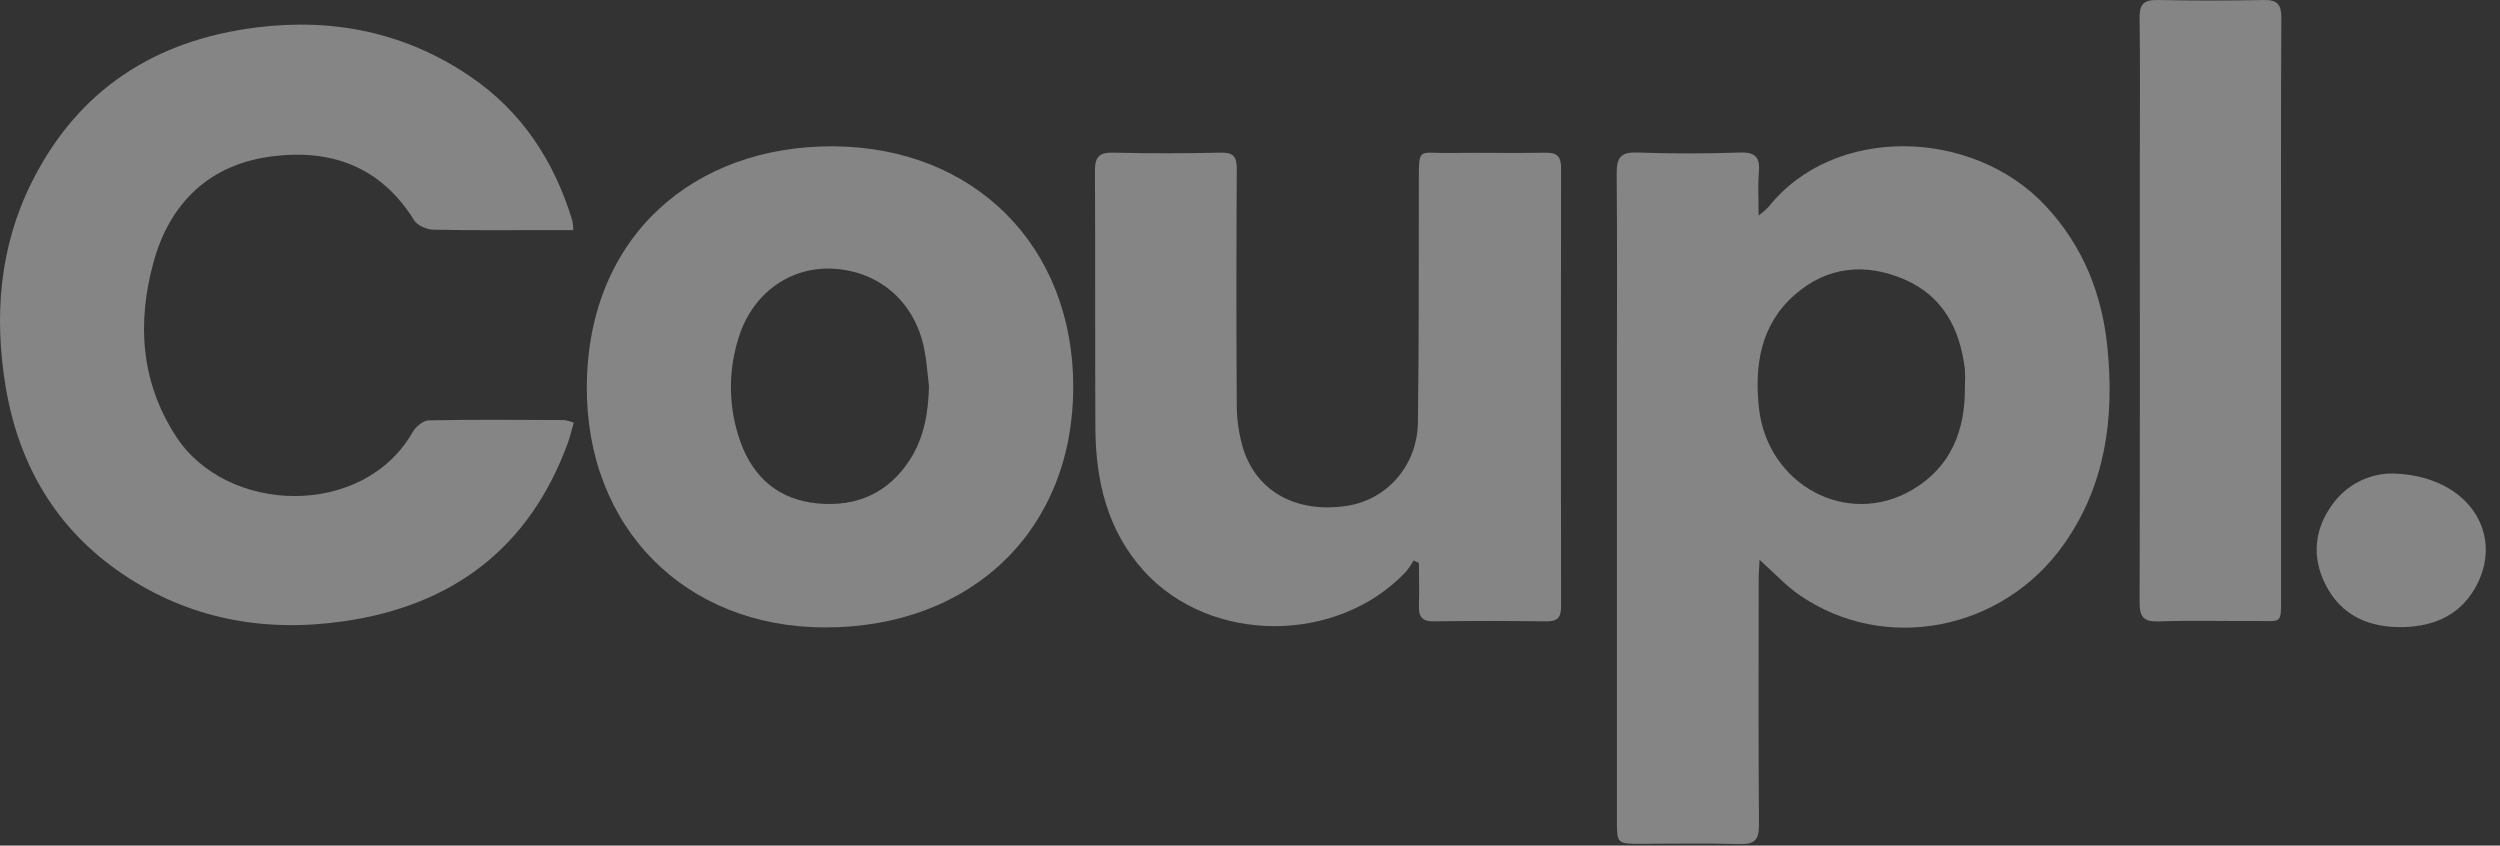 <svg width="136" height="46" viewBox="0 0 136 46" fill="none" xmlns="http://www.w3.org/2000/svg">
<rect x="0" y="0" width="136" height="46" fill="#333333" stroke="none"/>
<g opacity="0.4">
<path d="M95.669 11.726C95.857 11.586 96.034 11.432 96.2 11.266C99.754 6.774 107.332 6.944 111.301 11.222C113.335 13.412 114.369 16.034 114.649 18.956C115.021 22.744 114.546 26.378 112.289 29.588C108.946 34.344 102.493 35.571 97.86 32.349C97.129 31.84 96.514 31.165 95.721 30.454C95.701 30.883 95.672 31.202 95.672 31.521C95.672 35.97 95.652 40.419 95.689 44.868C95.689 45.691 95.454 45.942 94.635 45.919C92.852 45.864 91.065 45.904 89.279 45.904C87.966 45.904 87.961 45.904 87.96 44.609C87.96 36.561 87.96 28.511 87.96 20.461C87.96 16.779 87.981 13.096 87.947 9.407C87.947 8.57 88.176 8.267 89.052 8.297C90.921 8.362 92.791 8.362 94.662 8.297C95.514 8.27 95.75 8.575 95.684 9.371C95.621 10.086 95.669 10.812 95.669 11.726ZM106.89 21.033C106.909 20.722 106.909 20.41 106.89 20.099C106.632 17.905 105.706 16.11 103.601 15.201C101.496 14.293 99.406 14.48 97.637 16.033C95.785 17.659 95.437 19.848 95.684 22.17C96.132 26.381 100.489 28.733 104.033 26.642C106.141 25.404 106.918 23.399 106.89 21.033Z" fill="white"/>
<path d="M31.192 12.518H29.76C27.692 12.518 25.618 12.541 23.556 12.494C23.201 12.485 22.703 12.264 22.528 11.983C20.722 9.068 18.024 8.094 14.799 8.506C11.4 8.939 9.245 11.029 8.355 14.251C7.456 17.523 7.639 20.745 9.562 23.721C12.338 28.017 19.774 28.2 22.45 23.506C22.617 23.213 23.019 22.873 23.318 22.867C25.782 22.817 28.247 22.842 30.712 22.851C30.884 22.879 31.052 22.926 31.213 22.992C31.098 23.387 31.015 23.759 30.885 24.114C28.785 29.834 24.595 32.96 18.662 33.803C14.366 34.416 10.293 33.68 6.657 31.217C3.065 28.79 1.018 25.292 0.311 21.058C-0.332 17.207 -0.037 13.41 1.749 9.867C4.269 4.863 8.441 2.185 13.943 1.495C18.148 0.966 22.074 1.771 25.592 4.166C28.393 6.073 30.151 8.769 31.133 11.991C31.163 12.165 31.183 12.341 31.192 12.518Z" fill="white"/>
<path d="M58.385 21.047C58.385 28.813 52.88 34.14 44.87 34.132C37.254 34.123 31.851 28.68 31.923 20.956C32.001 12.825 37.774 7.916 45.333 7.96C53.001 8.005 58.388 13.381 58.385 21.047ZM50.537 21.013C50.454 20.341 50.413 19.66 50.282 18.997C49.773 16.417 47.812 14.722 45.253 14.616C42.878 14.518 40.832 16.053 40.132 18.532C39.591 20.343 39.645 22.278 40.286 24.056C40.996 26.001 42.378 27.192 44.491 27.388C46.603 27.584 48.326 26.825 49.498 25.01C50.278 23.802 50.5 22.434 50.537 21.013Z" fill="white"/>
<path d="M76.904 30.49C76.781 30.705 76.64 30.911 76.484 31.103C72.752 35.056 65.858 35.054 62.237 31.07C60.243 28.873 59.604 26.16 59.589 23.288C59.566 18.615 59.589 13.94 59.565 9.266C59.565 8.523 59.813 8.287 60.554 8.304C62.509 8.35 64.463 8.347 66.418 8.304C67.105 8.29 67.283 8.537 67.28 9.184C67.258 13.463 67.252 17.741 67.28 22.019C67.279 22.839 67.4 23.654 67.639 24.437C68.392 26.783 70.579 27.937 73.286 27.515C75.46 27.176 77.1 25.327 77.134 22.981C77.196 18.647 77.173 14.312 77.185 9.977C77.185 7.943 77.145 8.347 78.8 8.322C80.557 8.297 82.314 8.34 84.069 8.307C84.693 8.296 84.923 8.5 84.922 9.129C84.91 17.09 84.91 25.052 84.922 33.012C84.922 33.587 84.722 33.811 84.126 33.802C82.087 33.776 80.046 33.771 78.007 33.802C77.35 33.814 77.168 33.544 77.189 32.948C77.217 32.181 77.189 31.398 77.189 30.623L76.904 30.49Z" fill="white"/>
<path d="M124.091 16.883C124.091 22.066 124.091 27.249 124.091 32.432C124.091 34.006 124.143 33.773 122.699 33.782C120.943 33.793 119.186 33.744 117.433 33.805C116.595 33.836 116.391 33.548 116.394 32.745C116.418 24.815 116.406 16.885 116.406 8.954C116.406 6.292 116.432 3.629 116.394 0.967C116.383 0.212 116.641 -0.013 117.374 0.001C119.298 0.04 121.224 0.04 123.151 0.001C123.908 -0.015 124.109 0.264 124.106 0.992C124.073 6.289 124.091 11.587 124.091 16.883Z" fill="white"/>
<path d="M130.024 25.758C134.093 25.78 136.224 28.851 134.771 31.757C133.951 33.394 132.5 34.071 130.742 34.114C128.901 34.157 127.367 33.5 126.514 31.812C125.747 30.312 125.888 28.782 126.906 27.409C127.266 26.915 127.734 26.509 128.274 26.223C128.814 25.937 129.413 25.778 130.024 25.758Z" fill="white"/>
</g>
</svg>
